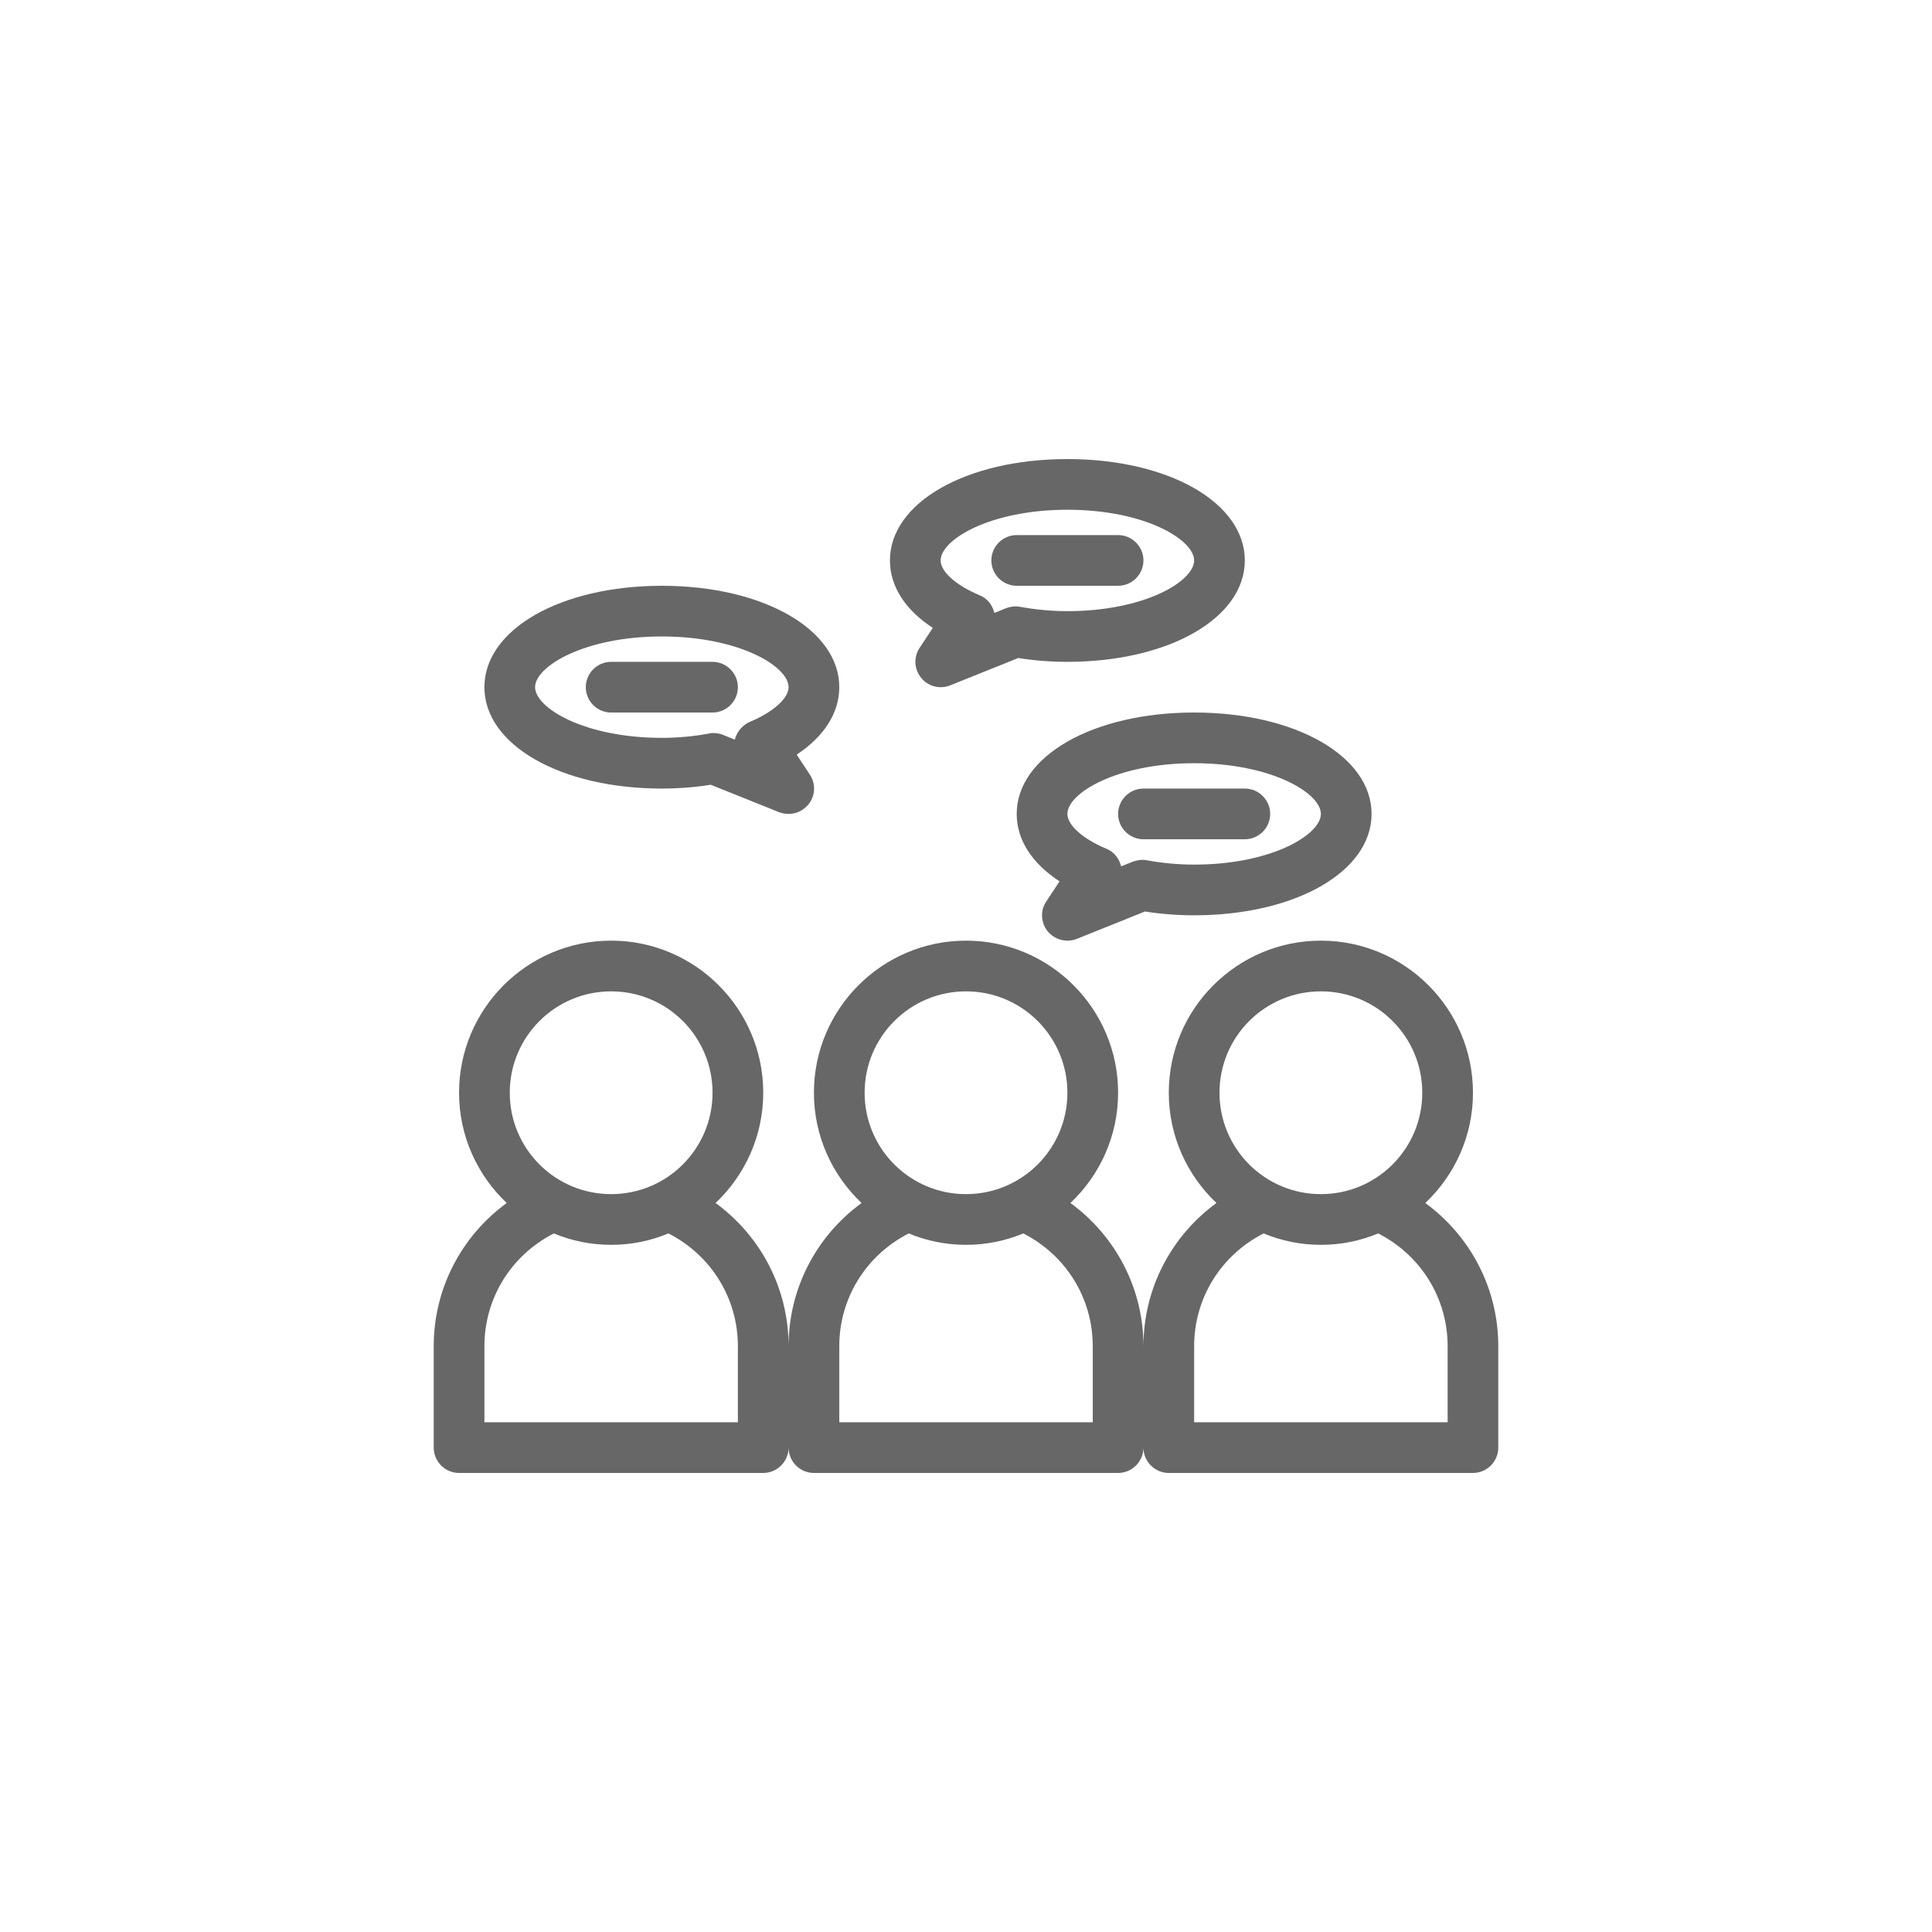 <?xml version="1.0" encoding="UTF-8"?>
<svg width="752pt" height="752pt" version="1.1" viewBox="0 0 752 752" xmlns="http://www.w3.org/2000/svg">
 <g fill="#676767">
  <path d="m554.78 468.25c11.348-10.754 18.551-25.945 18.551-42.918 0-32.656-26.539-59.199-59.199-59.199-32.656 0-59.199 26.539-59.199 59.199 0 16.969 7.203 32.164 18.547 42.918-17.559 12.828-28.41 33.25-28.41 55.746 0-22.496-10.852-42.918-28.414-55.746 11.344-10.754 18.547-25.945 18.547-42.918 0-32.656-26.539-59.199-59.199-59.199-32.656 0-59.199 26.539-59.199 59.199 0 16.969 7.203 32.164 18.547 42.918-17.559 12.828-28.41 33.25-28.41 55.746 0-22.496-10.852-42.918-28.414-55.746 11.344-10.754 18.547-25.945 18.547-42.918 0-32.656-26.539-59.199-59.199-59.199-32.656 0-59.199 26.539-59.199 59.199 0 16.969 7.203 32.164 18.547 42.918-17.555 12.828-28.41 33.25-28.41 55.746v39.465c0 5.426 4.441 9.867 9.867 9.867h118.39c5.426 0 9.867-4.441 9.867-9.867 0 5.426 4.441 9.867 9.867 9.867h118.39c5.426 0 9.867-4.441 9.867-9.867 0 5.426 4.441 9.867 9.867 9.867h118.39c5.426 0 9.867-4.441 9.867-9.867v-39.465c-0.004-22.496-10.855-42.918-28.418-55.746zm-316.9-82.383c21.805 0 39.465 17.66 39.465 39.465 0 21.805-17.66 39.465-39.465 39.465s-39.465-17.66-39.465-39.465c0-21.805 17.66-39.465 39.465-39.465zm49.328 167.73h-98.66v-29.598c0-18.844 10.559-35.52 27.035-43.906 6.902 2.863 14.402 4.441 22.297 4.441s15.391-1.578 22.297-4.441c16.477 8.387 27.031 25.062 27.031 43.906zm88.797-167.73c21.805 0 39.465 17.66 39.465 39.465 0 21.805-17.66 39.465-39.465 39.465s-39.465-17.66-39.465-39.465c0-21.805 17.66-39.465 39.465-39.465zm49.332 167.73h-98.66v-29.598c0-18.844 10.559-35.52 27.035-43.906 6.902 2.863 14.402 4.441 22.293 4.441 7.894 0 15.391-1.578 22.297-4.441 16.48 8.387 27.035 25.062 27.035 43.906zm88.797-167.73c21.805 0 39.465 17.66 39.465 39.465 0 21.805-17.66 39.465-39.465 39.465-21.805 0-39.465-17.66-39.465-39.465 0-21.805 17.66-39.465 39.465-39.465zm49.332 167.73h-98.664v-29.598c0-18.844 10.559-35.52 27.035-43.906 6.906 2.863 14.402 4.441 22.297 4.441 7.894 0 15.391-1.578 22.297-4.441 16.477 8.387 27.035 25.062 27.035 43.906z"/>
  <path d="m326.67 267.47c0-22.496-29.699-39.465-69.062-39.465-39.367 0-69.062 16.969-69.062 39.465s29.699 39.465 69.062 39.465c6.414 0 12.824-0.492 19.043-1.48l26.539 10.656c1.281 0.492 2.562 0.691 3.746 0.691 2.961 0 5.723-1.281 7.695-3.652 2.762-3.356 2.961-8.09 0.594-11.641l-5.129-7.793c10.652-7.008 16.574-16.184 16.574-26.246zm-34.828 13.516c-2.664 1.184-4.734 3.453-5.625 6.215-0.098 0.199-0.098 0.492-0.199 0.691l-4.637-1.875c-1.184-0.492-2.465-0.691-3.652-0.691-0.594 0-1.184 0-1.777 0.199-5.914 1.086-12.133 1.676-18.348 1.676-30.094 0-49.332-11.641-49.332-19.734 0-8.09 19.238-19.734 49.332-19.734s49.332 11.641 49.332 19.734c0 4.344-5.918 9.672-15.094 13.52z"/>
  <path d="m277.34 257.61h-39.465c-5.426 0-9.867 4.441-9.867 9.867 0 5.426 4.441 9.867 9.867 9.867h39.465c5.426 0 9.867-4.441 9.867-9.867-0.004-5.426-4.441-9.867-9.867-9.867z"/>
  <path d="m407.77 362.48c1.973 2.367 4.836 3.652 7.695 3.652 1.184 0 2.465-0.199 3.652-0.691l26.539-10.656c6.316 0.988 12.73 1.48 19.141 1.48 39.367 0 69.062-16.969 69.062-39.465 0-22.496-29.699-39.465-69.062-39.465-39.367 0-69.062 16.969-69.062 39.465 0 10.062 5.918 19.238 16.676 26.246l-5.129 7.793c-2.469 3.551-2.176 8.285 0.488 11.641zm57.027-65.414c30.094 0 49.332 11.641 49.332 19.734 0 8.09-19.238 19.734-49.332 19.734-6.215 0-12.43-0.594-18.352-1.676-1.875-0.395-3.75-0.098-5.426 0.492l-4.637 1.875c0-0.199-0.098-0.492-0.199-0.691-0.887-2.859-2.859-5.129-5.625-6.215-9.172-3.852-15.094-9.18-15.094-13.52 0-8.09 19.242-19.734 49.332-19.734z"/>
  <path d="m445.07 326.67h39.465c5.426 0 9.867-4.441 9.867-9.867 0-5.426-4.441-9.867-9.867-9.867h-39.465c-5.426 0-9.867 4.441-9.867 9.867 0 5.426 4.441 9.867 9.867 9.867z"/>
  <path d="m415.46 178.68c-39.367 0-69.062 16.969-69.062 39.465 0 10.062 5.918 19.238 16.676 26.246l-5.129 7.793c-2.367 3.551-2.172 8.289 0.594 11.641 1.871 2.371 4.731 3.652 7.594 3.652 1.184 0 2.465-0.199 3.652-0.691l26.539-10.656c6.312 0.988 12.727 1.48 19.137 1.48 39.367 0 69.062-16.969 69.062-39.465 0.004-22.496-29.695-39.465-69.062-39.465zm0 59.199c-6.215 0-12.43-0.594-18.352-1.676-1.875-0.395-3.75-0.098-5.426 0.492l-4.637 1.875c0-0.199-0.098-0.492-0.199-0.691-0.887-2.859-2.859-5.129-5.625-6.215-9.172-3.852-15.09-9.18-15.09-13.52 0-8.09 19.238-19.734 49.332-19.734s49.332 11.641 49.332 19.734c-0.004 8.09-19.242 19.734-49.336 19.734z"/>
  <path d="m435.2 208.27h-39.465c-5.426 0-9.867 4.441-9.867 9.867s4.441 9.867 9.867 9.867h39.465c5.426 0 9.867-4.441 9.867-9.867s-4.441-9.867-9.867-9.867z"/>
 </g>
</svg>
